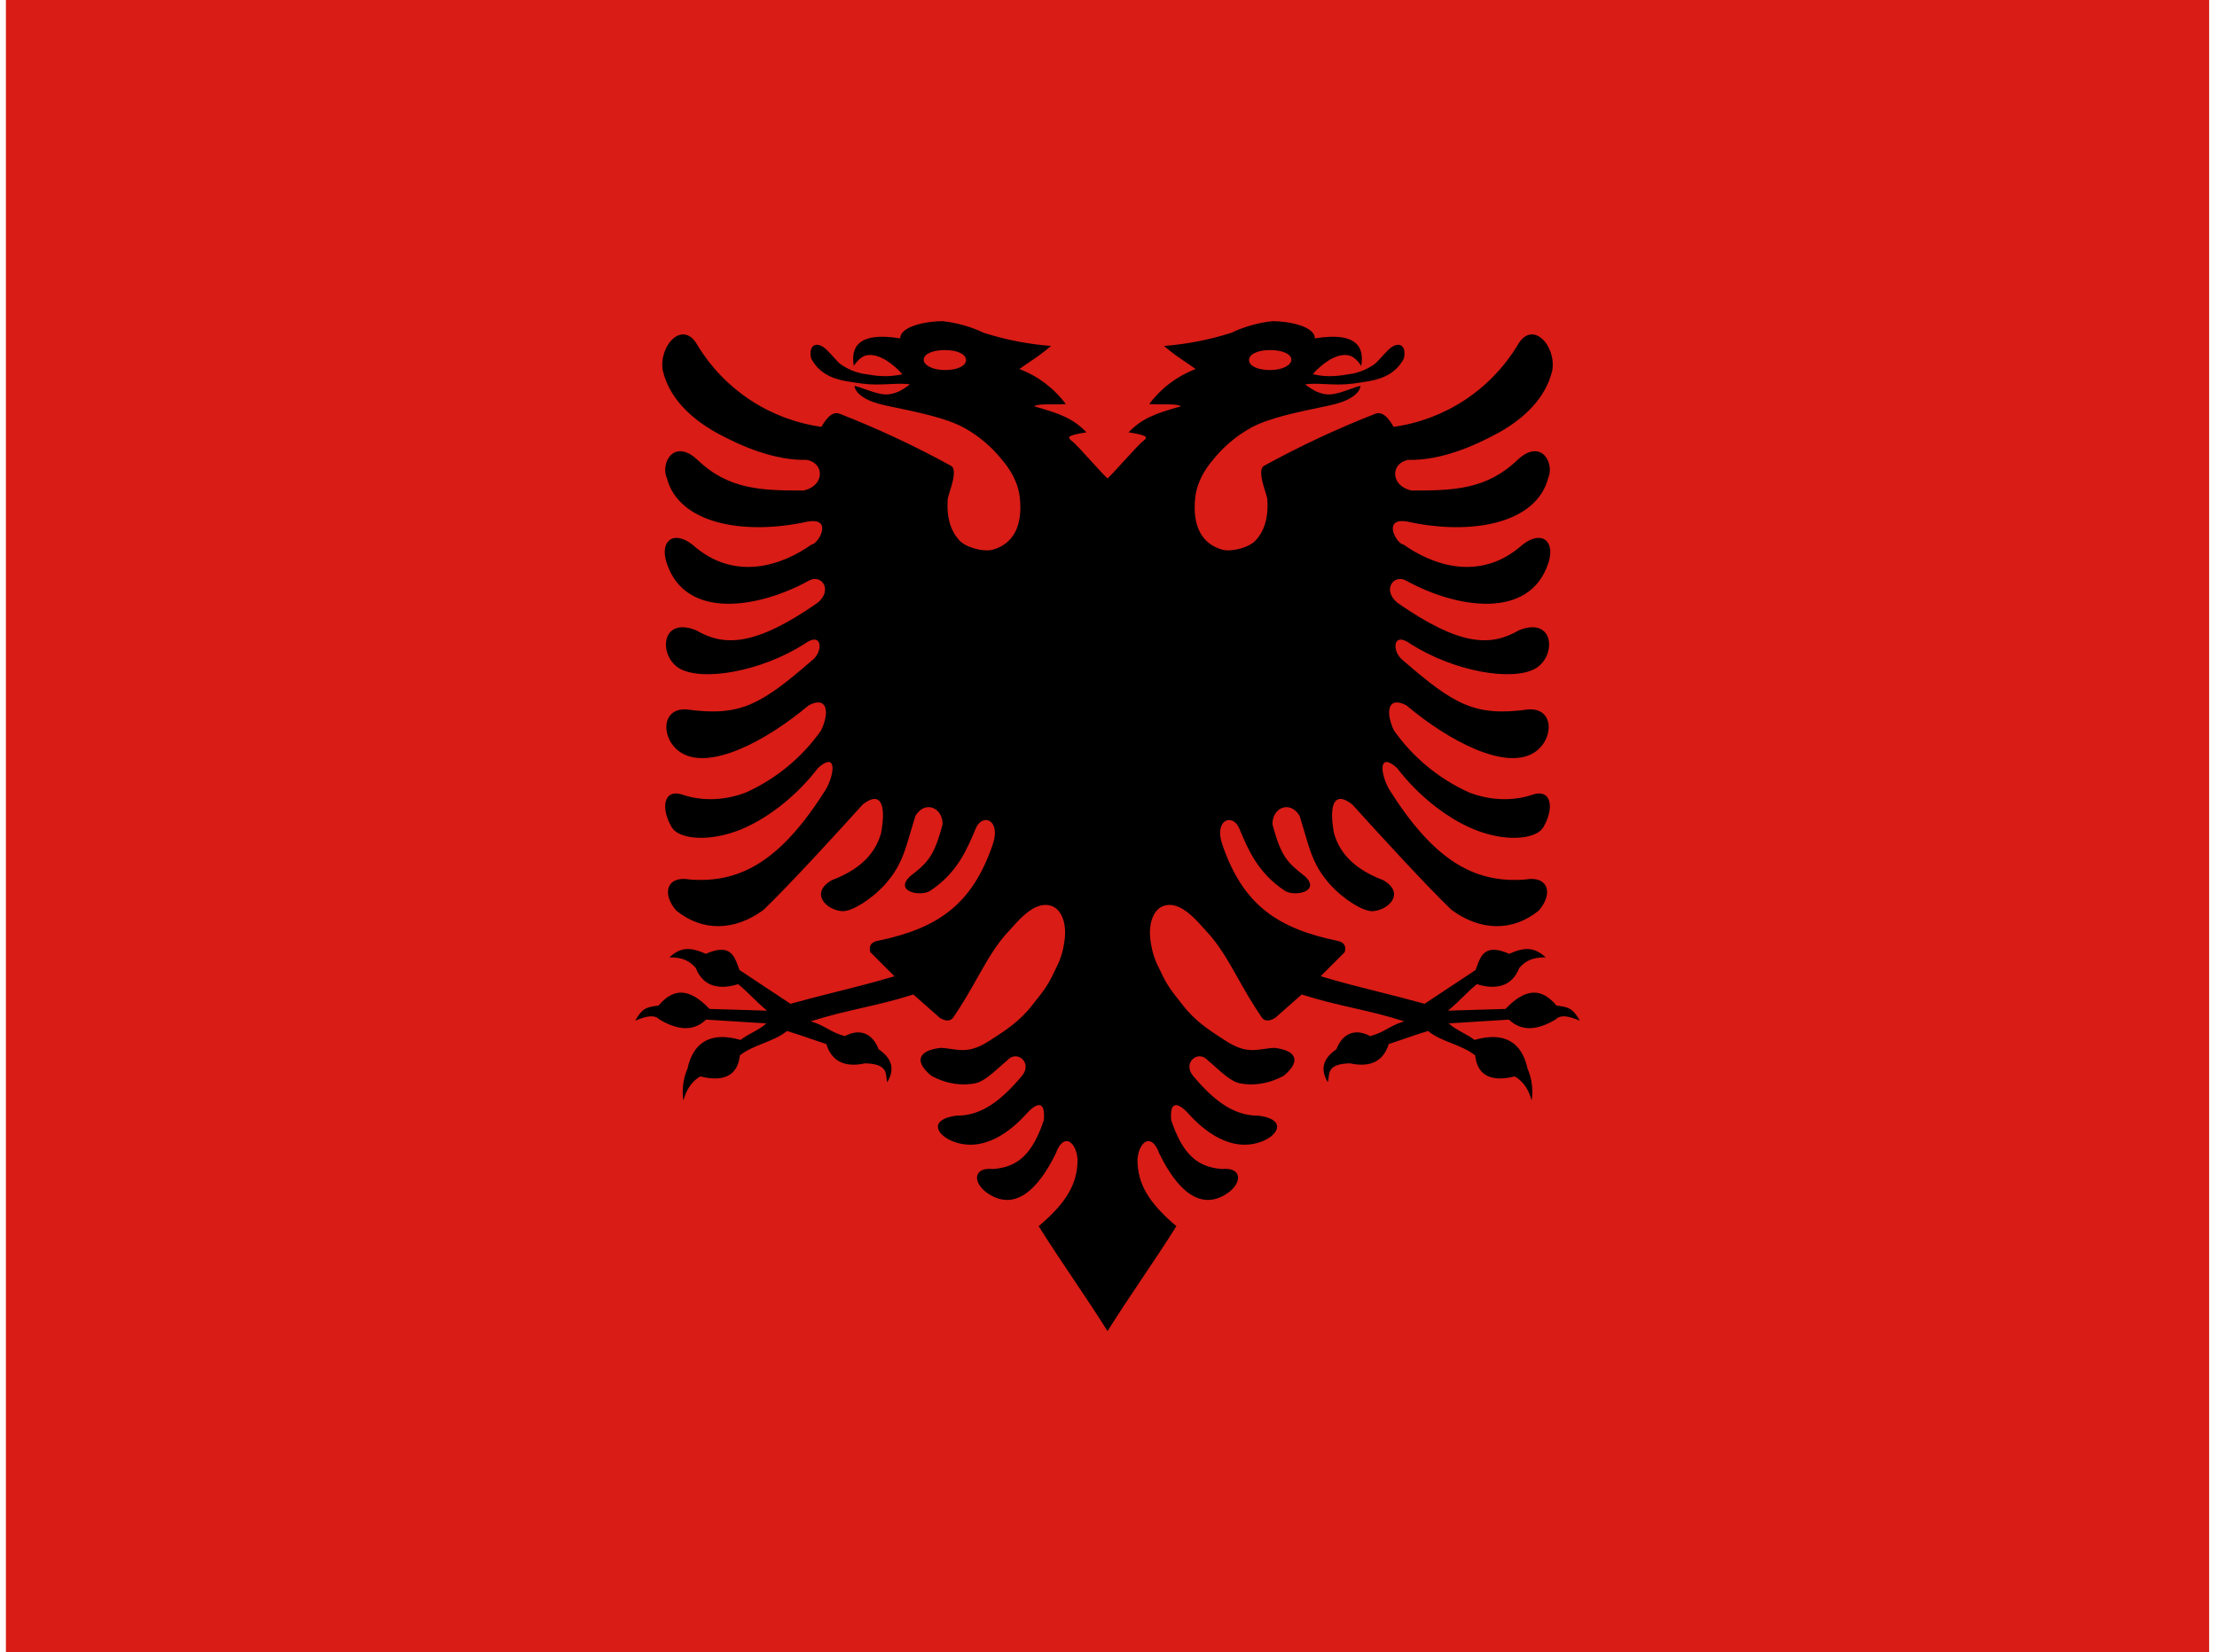 <svg width="161" height="120" viewBox="0 0 161 120" fill="none" xmlns="http://www.w3.org/2000/svg">
<g clip-path="url(#clip0_307_72965)">
<path d="M0.429 0H160.429V120H0.429V0Z" fill="#D91C16"/>
<path fill-rule="evenodd" clip-rule="evenodd" d="M65.379 24.575C65.354 23.7 67.279 23.325 68.429 23.325H68.454C69.494 23.439 70.508 23.726 71.454 24.175C73.037 24.678 74.673 24.997 76.329 25.125C75.631 25.707 75.309 25.924 74.863 26.224C74.638 26.376 74.381 26.549 74.029 26.8C75.374 27.311 76.545 28.196 77.404 29.35C76.937 29.367 76.576 29.367 76.284 29.367C75.701 29.367 75.396 29.367 75.079 29.5C77.004 30.05 77.904 30.375 78.904 31.4C78.529 31.45 78.004 31.55 77.779 31.65C77.554 31.75 77.629 31.85 77.804 32C78.044 32.169 78.689 32.88 79.296 33.547C79.765 34.063 80.211 34.554 80.429 34.75C80.647 34.554 81.093 34.063 81.562 33.547C82.169 32.88 82.814 32.169 83.054 32C83.229 31.85 83.304 31.75 83.079 31.65C82.854 31.55 82.329 31.45 81.954 31.4C82.954 30.375 83.854 30.05 85.779 29.5C85.462 29.367 85.157 29.367 84.573 29.367C84.282 29.367 83.921 29.367 83.454 29.35C84.313 28.196 85.484 27.311 86.829 26.8C86.477 26.549 86.22 26.376 85.995 26.224C85.549 25.924 85.227 25.707 84.529 25.125C86.185 24.997 87.821 24.678 89.404 24.175C90.349 23.726 91.364 23.439 92.404 23.325H92.429C93.579 23.325 95.504 23.7 95.479 24.575C98.729 24.05 99.054 25.375 98.854 26.575C98.554 26.1 98.179 25.825 97.879 25.8C97.454 25.725 97.004 25.875 96.529 26.15C96.081 26.431 95.677 26.777 95.329 27.175C96.423 27.437 97.291 27.291 98.148 27.147C98.192 27.14 98.236 27.132 98.279 27.125C98.788 27.017 99.271 26.813 99.704 26.525C99.932 26.373 100.068 26.221 100.269 25.995C100.398 25.85 100.554 25.675 100.779 25.45C101.454 24.75 102.179 24.95 101.954 26.025C101.429 27.025 100.554 27.475 99.454 27.675C99.338 27.692 99.208 27.713 99.067 27.737C98.57 27.819 97.93 27.925 97.229 27.925C96.919 27.925 96.597 27.91 96.286 27.896C95.694 27.869 95.14 27.843 94.779 27.925C94.848 27.968 94.92 28.018 94.997 28.073C95.281 28.274 95.639 28.527 96.229 28.625C96.734 28.726 97.409 28.487 98.01 28.274C98.301 28.171 98.575 28.074 98.804 28.025C98.729 28.6 97.979 29.15 96.529 29.45L96.354 29.487C94.033 29.97 92.122 30.368 90.829 31.075C89.781 31.659 88.856 32.44 88.104 33.375C87.038 34.623 86.877 35.624 86.819 35.985C86.814 36.022 86.809 36.052 86.804 36.075C86.554 38.275 87.329 39.525 88.779 39.925C89.479 40.1 90.779 39.75 91.229 39.2C91.729 38.65 92.154 37.7 92.029 36.2C92.002 36.083 91.952 35.923 91.895 35.739C91.682 35.058 91.371 34.062 91.804 33.825C94.411 32.393 97.108 31.132 99.879 30.05C100.504 29.8 101.004 30.65 101.204 31C103.05 30.743 104.815 30.078 106.372 29.053C107.929 28.028 109.238 26.669 110.204 25.075C111.254 23.175 113.029 25.075 112.729 26.9C112.254 28.9 110.729 30.35 108.879 31.4C107.004 32.425 104.629 33.45 102.254 33.4C100.954 33.65 100.979 35.3 102.504 35.625C105.529 35.625 107.954 35.575 110.229 33.375C111.954 31.8 112.904 33.675 112.429 34.725C111.579 38 106.904 38.925 102.179 37.875C100.329 37.575 101.429 39.525 101.929 39.55C103.929 40.975 107.454 42.35 110.579 39.55C112.004 38.45 112.979 39.35 112.429 40.925C111.054 45.05 105.754 44.175 102.129 42.175C101.204 41.65 100.354 42.85 101.479 43.775C106.004 46.925 108.254 46.975 110.304 45.775C112.854 44.75 113.054 47.575 111.554 48.525C109.879 49.525 105.604 48.775 102.454 46.775C101.104 45.775 101.054 47.35 101.904 47.975C105.629 51.2 107.104 52.05 110.979 51.525C112.904 51.375 112.879 53.75 111.379 54.675C109.304 55.95 105.254 53.85 102.129 51.225C100.804 50.525 100.579 51.675 101.229 53.05C102.613 55.008 104.494 56.562 106.679 57.55C108.429 58.225 110.079 58.125 111.254 57.725C112.704 57.225 112.879 58.725 112.079 60.075C111.604 60.9 109.629 61.15 107.479 60.4C105.329 59.65 103.029 57.85 101.454 55.775C100.079 54.55 100.229 56.175 100.879 57.325C104.029 62.325 106.929 64.175 110.754 63.875C112.429 63.575 112.829 64.875 111.754 66.125C109.854 67.675 107.504 67.625 105.404 66.075C103.579 64.325 100.054 60.475 98.204 58.425C96.904 57.4 96.479 58.425 96.879 60.525C97.229 61.725 98.079 63.025 100.454 63.925C102.079 64.85 100.854 66.125 99.654 66.175C98.979 66.175 97.629 65.375 96.579 64.225C95.477 62.959 95.208 62.044 94.738 60.444C94.632 60.084 94.517 59.691 94.379 59.25C93.679 58.1 92.404 58.65 92.404 59.85C93.029 62.25 93.529 62.675 94.779 63.65C95.954 64.775 93.954 65.15 93.279 64.675C91.347 63.387 90.642 61.706 89.997 60.167L89.979 60.125C89.479 59.025 88.129 59.55 88.779 61.375C90.279 65.725 92.779 67.425 97.104 68.325C97.529 68.4 97.804 68.65 97.654 69.15L95.904 70.9C97.433 71.358 98.799 71.701 100.193 72.05C101.237 72.313 102.298 72.579 103.454 72.9L107.154 70.45C107.19 70.362 107.223 70.269 107.258 70.174C107.539 69.402 107.868 68.496 109.604 69.275C110.904 68.675 111.529 68.9 112.254 69.525C111.204 69.525 110.754 69.825 110.329 70.3C109.779 71.725 108.529 71.875 107.254 71.475C106.841 71.813 106.528 72.12 106.213 72.429C105.897 72.738 105.579 73.05 105.154 73.4L109.329 73.275C110.829 71.7 111.979 71.775 113.029 73.025C113.071 73.032 113.112 73.038 113.152 73.044C113.888 73.153 114.207 73.2 114.729 74.125C113.879 73.775 113.329 73.675 112.954 74.05C111.379 74.975 110.354 74.775 109.579 74.05L105.204 74.325C105.506 74.6 105.868 74.799 106.228 74.997C106.524 75.16 106.819 75.322 107.079 75.525C109.329 74.875 110.529 75.775 110.929 77.6C111.245 78.332 111.349 79.137 111.229 79.925C111.029 79.175 110.654 78.55 110.004 78.175C108.004 78.675 107.254 77.85 107.129 76.65C106.632 76.253 106.024 76.01 105.418 75.767C104.805 75.522 104.195 75.278 103.704 74.875C103.027 75.081 102.558 75.244 102.052 75.419C101.699 75.542 101.327 75.671 100.854 75.825C100.454 77.075 99.529 77.55 98.029 77.225C96.595 77.266 96.537 77.777 96.481 78.276C96.469 78.387 96.456 78.496 96.429 78.6C95.929 77.775 95.954 76.95 97.054 76.2C97.454 75.125 98.354 74.625 99.504 75.25C100.066 75.097 100.412 74.905 100.763 74.71C101.1 74.523 101.441 74.334 101.979 74.175C100.604 73.738 99.429 73.469 98.254 73.2C97.079 72.931 95.904 72.663 94.529 72.225L92.604 73.925C92.229 74.15 91.879 74.2 91.654 73.925C90.944 72.896 90.395 71.922 89.885 71.017C89.155 69.724 88.506 68.571 87.579 67.6C87.554 67.572 87.529 67.544 87.503 67.515C86.892 66.829 86.145 65.991 85.329 65.775C84.904 65.65 84.379 65.725 84.029 66.1C83.704 66.45 83.429 67.125 83.529 68.15C83.674 69.327 83.937 69.856 84.25 70.483C84.316 70.615 84.384 70.752 84.454 70.9C84.805 71.623 85.19 72.106 85.609 72.633C85.698 72.744 85.787 72.858 85.879 72.975C86.762 74.145 87.918 74.886 88.727 75.405C88.834 75.474 88.935 75.539 89.029 75.6C90.273 76.397 90.943 76.302 91.767 76.186C92.003 76.152 92.251 76.117 92.529 76.1C94.129 76.275 94.529 77.05 93.229 78.125C92.029 78.775 90.929 78.85 90.029 78.675C89.464 78.562 88.814 77.981 88.25 77.477C88.065 77.312 87.889 77.155 87.729 77.025C87.029 76.2 85.829 77.175 86.654 78.15C88.129 79.9 89.579 81.05 91.404 81.025C93.329 81.275 92.954 82.35 91.704 82.875C89.404 83.8 87.354 82.05 86.304 80.875C85.504 80 84.929 79.975 85.054 81.35C85.879 83.825 86.954 84.775 88.754 84.9C90.204 84.75 90.229 85.9 89.154 86.65C86.754 88.3 85.004 85.45 84.179 83.75C83.604 82.2 82.704 82.925 82.604 84.2C82.604 85.925 83.354 87.3 85.429 89.05C84.641 90.313 83.785 91.588 82.929 92.863C82.073 94.138 81.216 95.413 80.429 96.675C79.641 95.413 78.785 94.138 77.929 92.863C77.073 91.588 76.216 90.313 75.429 89.05C77.504 87.3 78.254 85.925 78.254 84.2C78.154 82.925 77.254 82.2 76.679 83.75C75.854 85.45 74.104 88.3 71.704 86.65C70.629 85.9 70.654 84.75 72.104 84.9C73.904 84.775 74.979 83.825 75.804 81.35C75.929 79.975 75.354 80 74.554 80.875C73.504 82.05 71.454 83.8 69.154 82.875C67.904 82.35 67.529 81.275 69.454 81.025C71.279 81.05 72.729 79.9 74.204 78.15C75.029 77.175 73.829 76.2 73.129 77.025C72.968 77.155 72.793 77.312 72.608 77.477C72.044 77.981 71.394 78.562 70.829 78.675C69.929 78.85 68.829 78.775 67.629 78.125C66.329 77.05 66.729 76.275 68.329 76.1C68.607 76.117 68.855 76.152 69.091 76.186C69.915 76.302 70.585 76.397 71.829 75.6C71.922 75.539 72.024 75.474 72.131 75.405C72.94 74.886 74.096 74.145 74.979 72.975C75.07 72.858 75.16 72.744 75.249 72.633C75.668 72.106 76.053 71.623 76.404 70.9C76.474 70.752 76.542 70.615 76.608 70.483C76.921 69.856 77.184 69.327 77.329 68.15C77.429 67.125 77.154 66.45 76.829 66.1C76.479 65.725 75.954 65.65 75.529 65.775C74.713 65.991 73.966 66.829 73.355 67.515C73.329 67.544 73.304 67.572 73.279 67.6C72.352 68.571 71.703 69.724 70.973 71.017C70.463 71.922 69.914 72.896 69.204 73.925C68.979 74.2 68.629 74.15 68.254 73.925L66.329 72.225C64.954 72.663 63.779 72.931 62.604 73.2C61.429 73.469 60.254 73.738 58.879 74.175C59.417 74.334 59.758 74.523 60.095 74.71C60.446 74.905 60.792 75.097 61.354 75.25C62.504 74.625 63.404 75.125 63.804 76.2C64.904 76.95 64.929 77.775 64.429 78.6C64.402 78.496 64.389 78.387 64.377 78.276C64.32 77.777 64.263 77.266 62.829 77.225C61.329 77.55 60.404 77.075 60.004 75.825C59.531 75.671 59.159 75.542 58.805 75.419C58.3 75.244 57.831 75.081 57.154 74.875C56.663 75.278 56.053 75.522 55.44 75.767C54.834 76.01 54.226 76.253 53.729 76.65C53.604 77.85 52.854 78.675 50.854 78.175C50.204 78.55 49.829 79.175 49.629 79.925C49.509 79.137 49.613 78.332 49.929 77.6C50.329 75.775 51.529 74.875 53.779 75.525C54.038 75.322 54.334 75.16 54.63 74.997C54.99 74.799 55.352 74.6 55.654 74.325L51.279 74.05C50.504 74.775 49.479 74.975 47.904 74.05C47.529 73.675 46.979 73.775 46.129 74.125C46.651 73.2 46.97 73.153 47.706 73.044C47.746 73.038 47.787 73.032 47.829 73.025C48.879 71.775 50.029 71.7 51.529 73.275L55.704 73.4C55.279 73.05 54.961 72.738 54.645 72.429C54.33 72.12 54.017 71.813 53.604 71.475C52.329 71.875 51.079 71.725 50.529 70.3C50.104 69.825 49.654 69.525 48.604 69.525C49.329 68.9 49.954 68.675 51.254 69.275C52.99 68.496 53.319 69.402 53.6 70.174C53.635 70.269 53.668 70.362 53.704 70.45L57.404 72.9C58.56 72.579 59.621 72.313 60.665 72.05C62.059 71.701 63.425 71.358 64.954 70.9L63.204 69.15C63.054 68.65 63.329 68.4 63.754 68.325C68.079 67.425 70.579 65.725 72.079 61.375C72.729 59.55 71.379 59.025 70.879 60.125L70.861 60.167C70.216 61.706 69.511 63.387 67.579 64.675C66.904 65.15 64.904 64.775 66.079 63.65C67.329 62.675 67.829 62.25 68.454 59.85C68.454 58.65 67.179 58.1 66.479 59.25C66.341 59.691 66.226 60.084 66.12 60.444C65.65 62.044 65.381 62.959 64.279 64.225C63.229 65.375 61.879 66.175 61.204 66.175C60.004 66.125 58.779 64.85 60.404 63.925C62.779 63.025 63.629 61.725 63.979 60.525C64.379 58.425 63.954 57.4 62.654 58.425C60.804 60.475 57.279 64.325 55.454 66.075C53.354 67.625 51.004 67.675 49.104 66.125C48.029 64.875 48.429 63.575 50.104 63.875C53.929 64.175 56.829 62.325 59.979 57.325C60.629 56.175 60.779 54.55 59.404 55.775C57.829 57.85 55.529 59.65 53.379 60.4C51.229 61.15 49.254 60.9 48.779 60.075C47.979 58.725 48.154 57.225 49.604 57.725C50.779 58.125 52.429 58.225 54.179 57.55C56.364 56.562 58.245 55.008 59.629 53.05C60.279 51.675 60.054 50.525 58.729 51.225C55.604 53.85 51.554 55.95 49.479 54.675C47.979 53.75 47.954 51.375 49.879 51.525C53.754 52.05 55.229 51.2 58.954 47.975C59.804 47.35 59.754 45.775 58.404 46.775C55.254 48.775 50.979 49.525 49.304 48.525C47.804 47.575 48.004 44.75 50.554 45.775C52.604 46.975 54.854 46.925 59.379 43.775C60.504 42.85 59.654 41.65 58.729 42.175C55.104 44.175 49.804 45.05 48.429 40.925C47.879 39.35 48.854 38.45 50.279 39.55C53.404 42.35 56.929 40.975 58.929 39.55C59.429 39.525 60.529 37.575 58.679 37.875C53.954 38.925 49.279 38 48.429 34.725C47.954 33.675 48.904 31.8 50.629 33.375C52.904 35.575 55.329 35.625 58.354 35.625C59.879 35.3 59.904 33.65 58.604 33.4C56.229 33.45 53.854 32.425 51.979 31.4C50.129 30.35 48.604 28.9 48.129 26.9C47.829 25.075 49.604 23.175 50.654 25.075C51.62 26.669 52.929 28.028 54.486 29.053C56.042 30.078 57.808 30.743 59.654 31C59.854 30.65 60.354 29.8 60.979 30.05C63.75 31.132 66.447 32.393 69.054 33.825C69.487 34.062 69.176 35.058 68.963 35.739C68.906 35.923 68.856 36.083 68.829 36.2C68.704 37.7 69.129 38.65 69.629 39.2C70.079 39.75 71.379 40.1 72.079 39.925C73.529 39.525 74.304 38.275 74.054 36.075C74.049 36.052 74.044 36.022 74.038 35.985C73.981 35.624 73.82 34.623 72.754 33.375C72.002 32.44 71.077 31.659 70.029 31.075C68.736 30.368 66.825 29.97 64.504 29.487L64.329 29.45C62.879 29.15 62.129 28.6 62.054 28.025C62.283 28.074 62.557 28.171 62.848 28.274C63.449 28.487 64.124 28.726 64.629 28.625C65.219 28.527 65.577 28.274 65.861 28.073C65.938 28.018 66.01 27.968 66.079 27.925C65.718 27.843 65.164 27.869 64.572 27.896C64.26 27.91 63.939 27.925 63.629 27.925C62.928 27.925 62.288 27.819 61.791 27.737C61.65 27.713 61.52 27.692 61.404 27.675C60.304 27.475 59.429 27.025 58.904 26.025C58.679 24.95 59.404 24.75 60.079 25.45C60.304 25.675 60.46 25.85 60.589 25.995C60.79 26.221 60.925 26.373 61.154 26.525C61.587 26.813 62.07 27.017 62.579 27.125C62.622 27.132 62.666 27.14 62.709 27.147C63.566 27.291 64.434 27.437 65.529 27.175C65.181 26.777 64.777 26.431 64.329 26.15C63.854 25.875 63.404 25.725 62.979 25.8C62.679 25.825 62.304 26.1 62.004 26.575C61.804 25.375 62.129 24.05 65.379 24.575ZM70.154 26.15C70.154 25.75 69.579 25.425 68.629 25.425C67.679 25.425 67.079 25.725 67.079 26.125C67.079 26.5 67.679 26.875 68.629 26.875C69.579 26.875 70.154 26.55 70.154 26.15ZM90.704 26.15C90.704 25.75 91.279 25.425 92.229 25.425C93.179 25.425 93.779 25.725 93.779 26.125C93.779 26.5 93.179 26.875 92.229 26.875C91.279 26.875 90.704 26.55 90.704 26.15Z" fill="black"/>
</g>
<defs>
<clipPath id="clip0_307_72965">
<rect width="160" height="120" fill="white" transform="translate(0.429)"/>
</clipPath>
</defs>
</svg>
